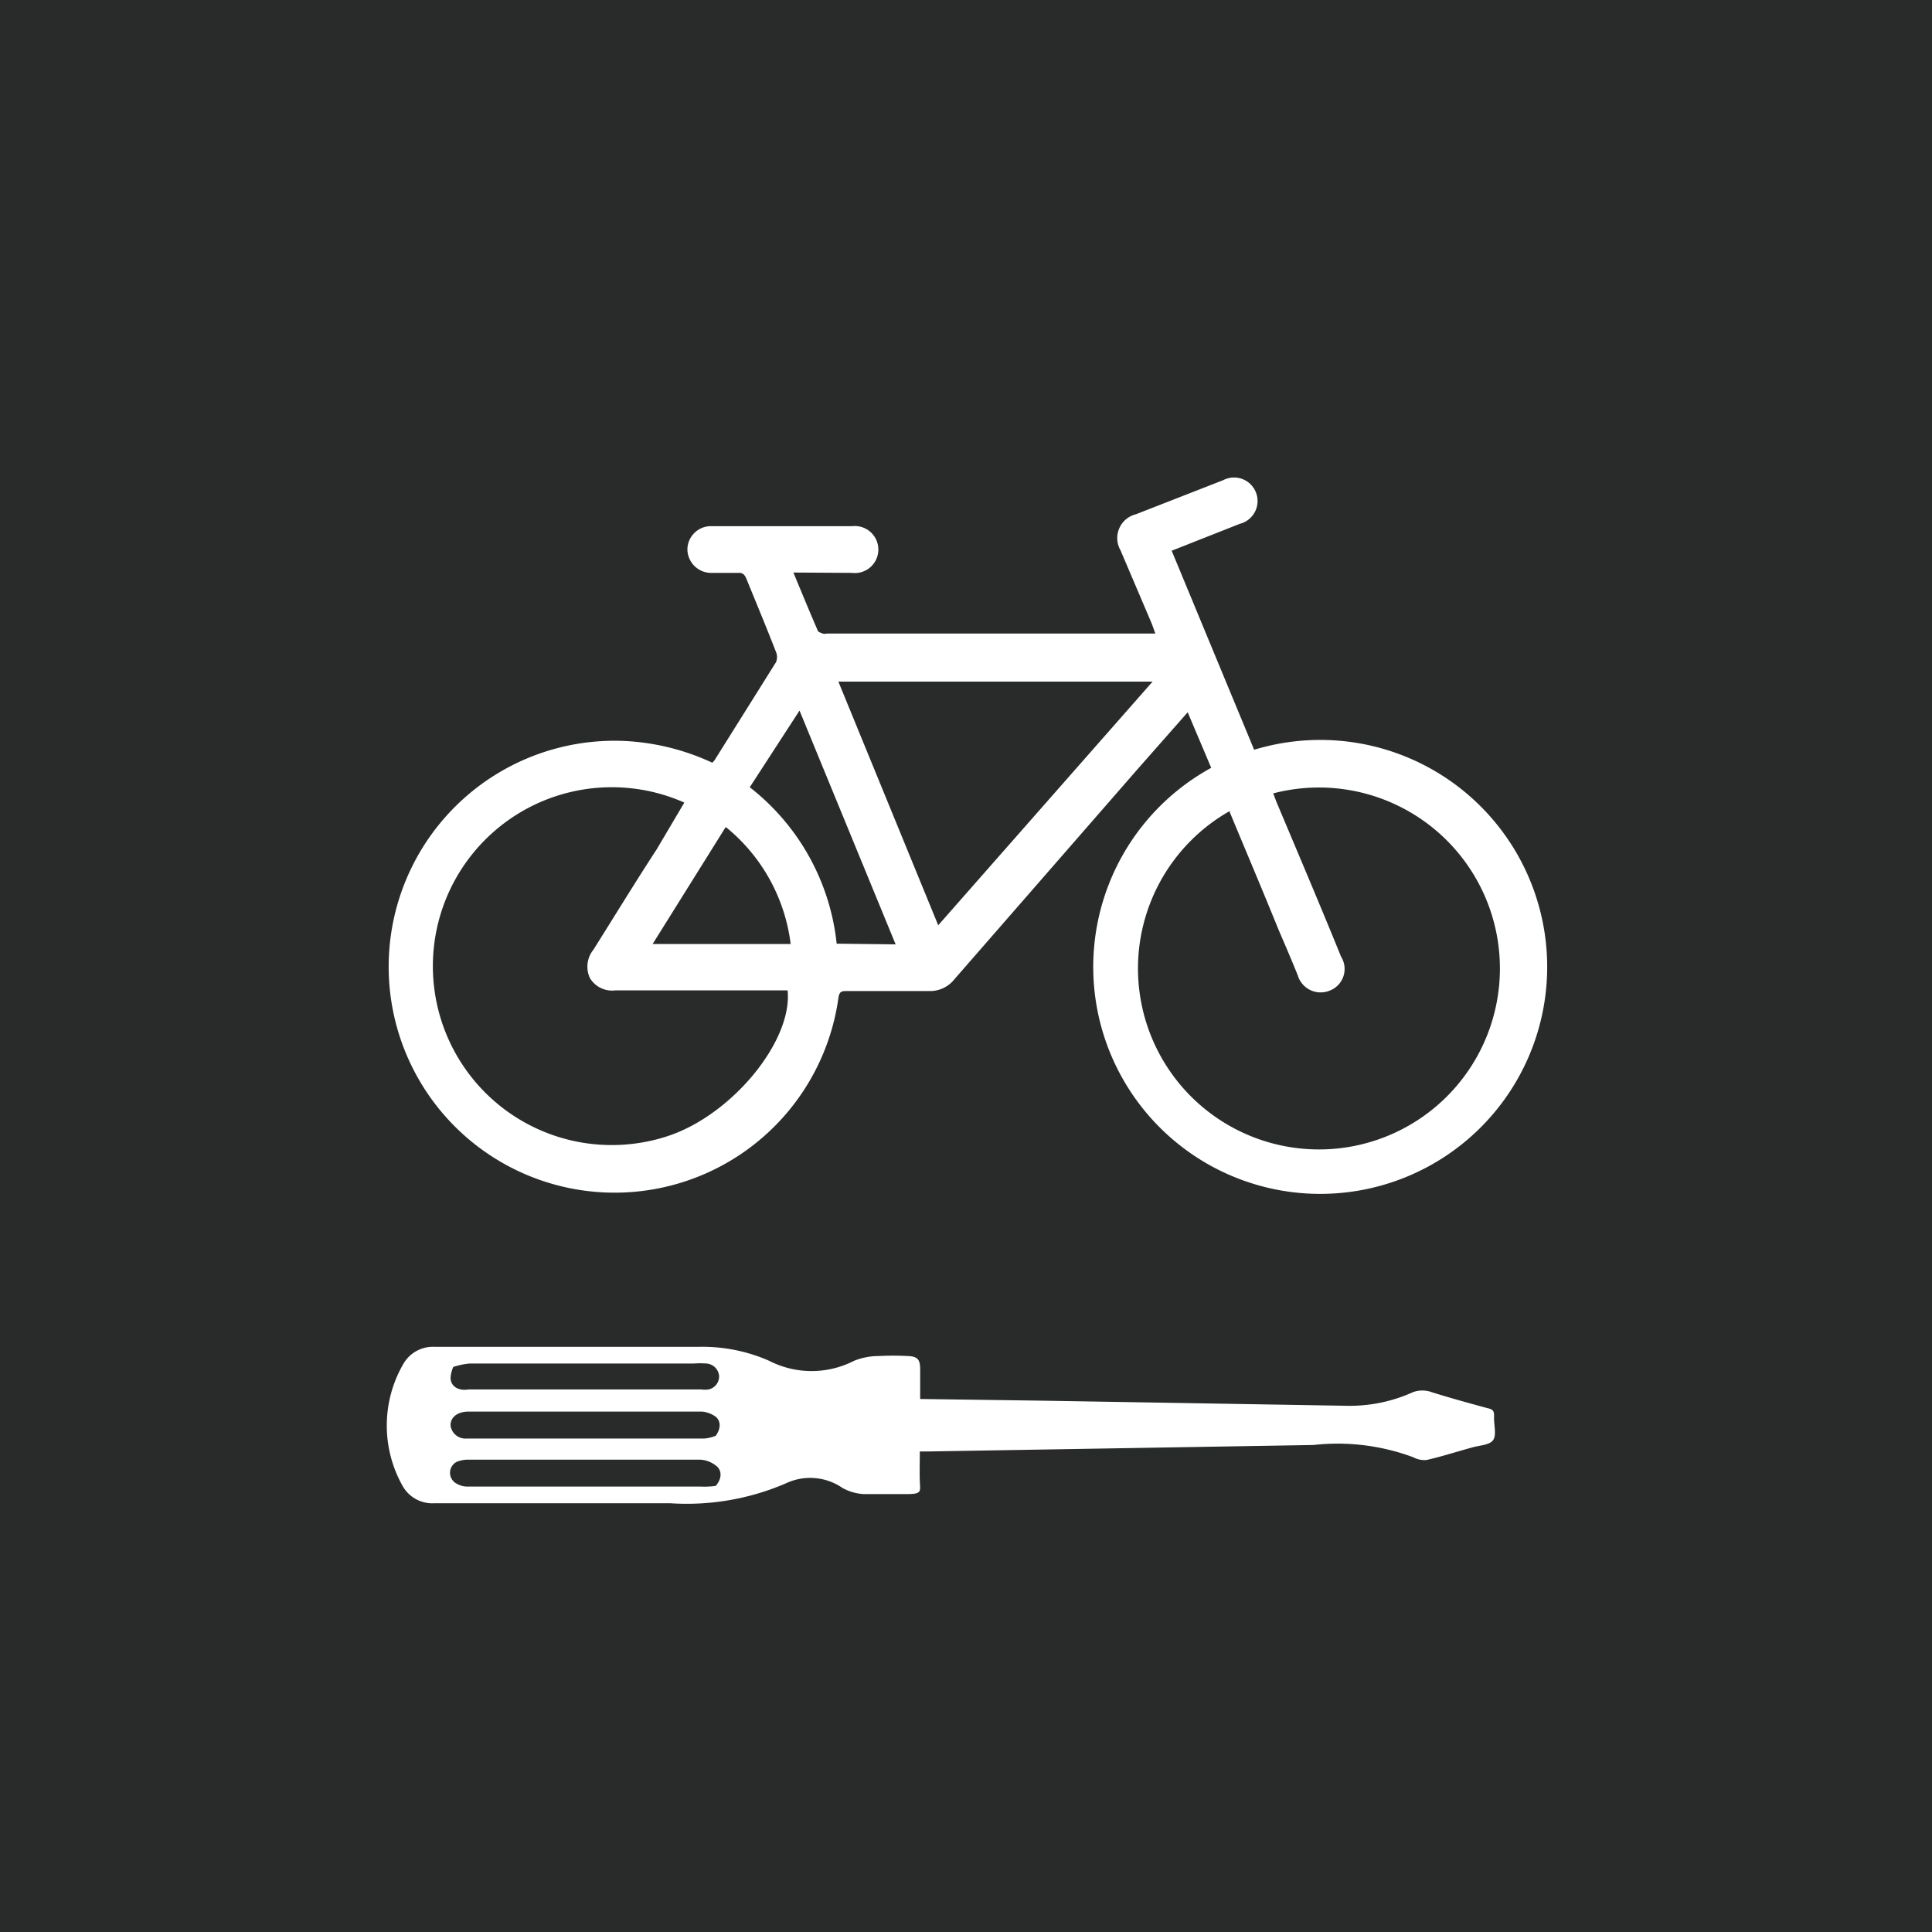 <svg id="Ebene_1" data-name="Ebene 1" xmlns="http://www.w3.org/2000/svg" viewBox="0 0 56.69 56.69"><defs><style>.cls-1{fill:#292a2a;}.cls-2{fill:#fff;}</style></defs><title>service-bikemontage</title><rect class="cls-1" width="56.69" height="56.69"/><path class="cls-2" d="M23.28,16.8c.25.6.47,1.14.71,1.69,0,.05.1.08.15.1a.25.25,0,0,0,.12,0H33.9l-.1-.28-.92-2.16a.72.72,0,0,1,.45-1.06l2.56-1a.69.69,0,1,1,.49,1.28l-2,.79L36.8,22a6.66,6.66,0,1,1-1.26.53l-.69-1.63-1.48,1.68L28,28.74a.91.91,0,0,1-.74.34c-.8,0-1.6,0-2.4,0-.16,0-.23,0-.26.21a6.63,6.63,0,1,1-6.33-7.55,6.87,6.87,0,0,1,2.63.64.44.44,0,0,0,.09-.11l1.78-2.84a.39.39,0,0,0,0-.3c-.28-.72-.58-1.44-.87-2.15-.05-.12-.11-.18-.24-.17h-.76a.7.7,0,0,1-.73-.69.69.69,0,0,1,.73-.68H25a.69.69,0,1,1,0,1.37Zm12.8,7a5.31,5.31,0,1,0,1.28-.52l.09.24c.64,1.52,1.27,3,1.9,4.55a.68.68,0,0,1-.34,1,.7.7,0,0,1-.93-.45c-.18-.45-.37-.89-.56-1.33C37.05,26.13,36.57,25,36.08,23.82Zm-16-.25a5.25,5.25,0,1,0-.41,9.76c1.85-.65,3.59-2.78,3.44-4.25H18.06a.76.76,0,0,1-.75-.36.79.79,0,0,1,.1-.83c.63-1,1.24-2,1.86-2.95ZM24.6,20l2.93,7.15L33.82,20Zm1.68,7.71-2.82-6.86L22,23.1a6.71,6.71,0,0,1,2.55,4.59Zm-5-3.42L19.15,27.7H23.2A5.24,5.24,0,0,0,21.3,24.27Z" transform="translate(0 0)"/><path class="cls-2" d="M43.84,41.58v0c0-.15,0-.22-.19-.26-.55-.15-1.1-.3-1.64-.47a.8.8,0,0,0-.55,0,4.49,4.49,0,0,1-1.91.4l-8.93-.15L27,41.05c0-.32,0-.6,0-.88s-.08-.37-.36-.38a8.23,8.23,0,0,0-.86,0,1.92,1.92,0,0,0-.72.14,2.73,2.73,0,0,1-2.49,0,4.85,4.85,0,0,0-2.07-.41q-3.87,0-7.74,0a1,1,0,0,0-.93.51,3.61,3.61,0,0,0,0,3.6,1,1,0,0,0,.9.48c1.74,0,3.48,0,5.22,0,.58,0,1.16,0,1.73,0a7.35,7.35,0,0,0,3.37-.58,1.67,1.67,0,0,1,1.67.13,1.44,1.44,0,0,0,.62.18c.43,0,.86,0,1.29,0s.37-.09.36-.37,0-.58,0-.88h.23l11.32-.19a6.37,6.37,0,0,1,2.93.36.69.69,0,0,0,.39.08c.44-.1.87-.24,1.31-.36.22-.07.53-.07.64-.22S43.83,41.81,43.84,41.58ZM13.22,40.44a.93.93,0,0,1,.08-.33,2.2,2.2,0,0,1,.47-.1h6.58a2.54,2.54,0,0,1,.39,0,.4.4,0,0,1,.36.36.39.39,0,0,1-.31.4.78.78,0,0,1-.22,0H13.75C13.45,40.82,13.23,40.68,13.22,40.44Zm0,1.38c0-.24.21-.4.53-.4h6c.28,0,.57,0,.85,0a.81.81,0,0,1,.4.15c.16.13.15.36,0,.56a1.14,1.14,0,0,1-.33.08H13.7A.44.44,0,0,1,13.22,41.82Zm7.34,1.8H13.74a.62.62,0,0,1-.33-.08.36.36,0,0,1,0-.65.93.93,0,0,1,.34-.06h6.78A.81.81,0,0,1,21,43c.19.13.19.39,0,.6A2.38,2.38,0,0,1,20.56,43.62Z" transform="translate(0 0)"/></svg>
